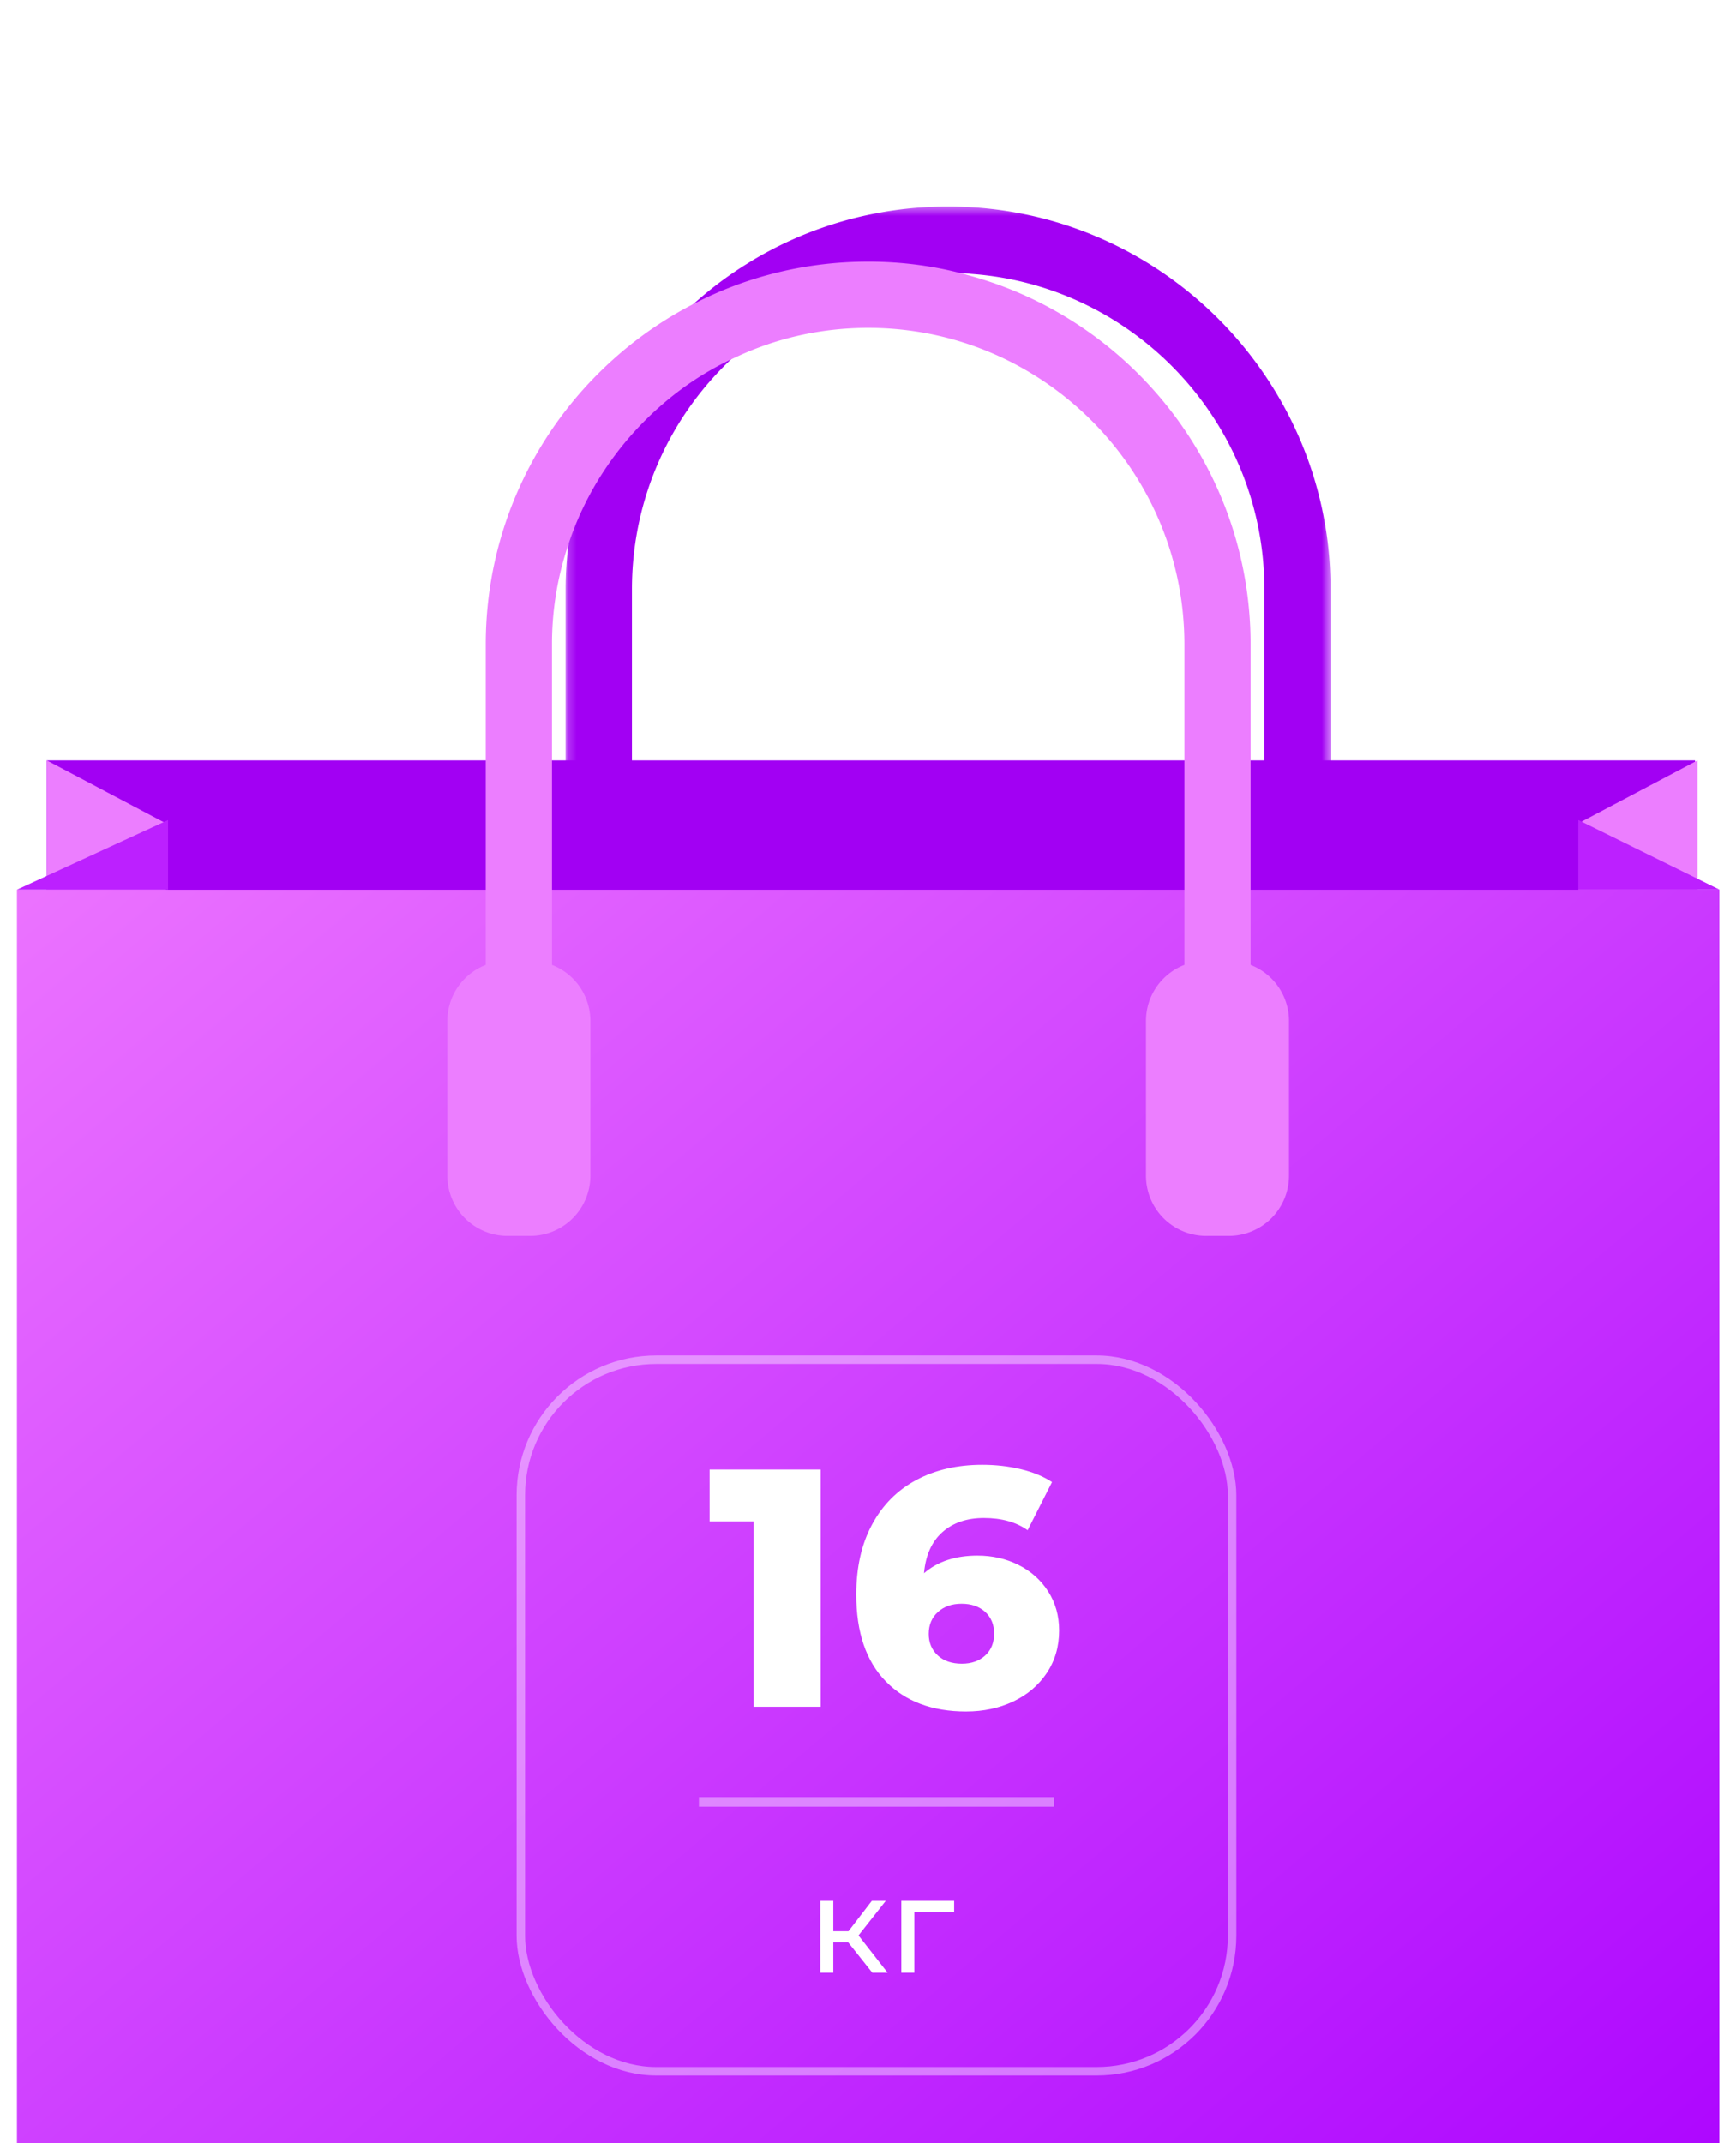 <svg xmlns="http://www.w3.org/2000/svg" xmlns:xlink="http://www.w3.org/1999/xlink" width="205" height="253" viewBox="22 0 205 253">
    <defs>
        <filter id="a" width="191.1%" height="173%" x="-45.5%" y="-36.5%" filterUnits="objectBoundingBox">
            <feOffset dy="24" in="SourceAlpha" result="shadowOffsetOuter1"/>
            <feGaussianBlur in="shadowOffsetOuter1" result="shadowBlurOuter1" stdDeviation="12"/>
            <feColorMatrix in="shadowBlurOuter1" result="shadowMatrixOuter1" values="0 0 0 0 0 0 0 0 0 0 0 0 0 0 0 0 0 0 0.2 0"/>
            <feMerge>
                <feMergeNode in="shadowMatrixOuter1"/>
                <feMergeNode in="SourceGraphic"/>
            </feMerge>
        </filter>
        <path id="b" d="M.196.381h90.338v104.055H.196z"/>
        <linearGradient id="d" x1="0%" y1="0%" y2="100%">
            <stop offset="0%" stop-color="#EB72FF"/>
            <stop offset="100%" stop-color="#A0F"/>
        </linearGradient>
    </defs>
    <g fill="none" fill-rule="evenodd" filter="url(#a)" transform="translate(24)">
        <g transform="translate(64.593)">
            <mask id="c" fill="#fff">
                <use xlink:href="#b"/>
            </mask>
            <path fill="#A200F3" d="M90.534 45.567v58.869h-7.816v-58.87c0-19.646-15.296-35.829-34.602-37.23a26.225 26.225 0 0 0-2.757-.138c-7.257 0-14.032 2.108-19.8 5.704a35.325 35.325 0 0 0-5.37 4.095c-7.483 6.828-12.16 16.647-12.16 27.57v58.869H.195v-58.87c0-1.837.128-3.687.348-5.467 1.377-11.424 7.037-21.563 15.354-28.74a43.614 43.614 0 0 1 6.075-4.438s0-.025.033-.025C28.814 2.756 36.834.379 45.359.379c24.903 0 45.175 20.29 45.175 45.188" mask="url(#c)"/>
        </g>
        <path fill="#A200F3" d="M3.523 106.172h194.64V65.767H3.523z"/>
        <path fill="#EC7EFF" d="M184.384 73.197l14.069-7.43v41.857h-14.07z"/>
        <path fill="#BC20FF" d="M201.056 81.024l-16.672-8.21v8.21z"/>
        <path fill="#EC7EFF" d="M17.592 73.197l-14.069-7.43v41.857h14.069z"/>
        <path fill="#BC20FF" d="M0 81.024l17.847-8.21v8.21z"/>
        <path fill="url(#d)" d="M8.293 251.553c-4.582 0-8.293-3.717-8.293-8.297V81.035h201.035v162.221c0 4.58-3.715 8.297-8.293 8.297H8.292z"/>
        <path fill="#EC7EFF" d="M55.355 89.908V52.074c0-13.362 5.822-25.384 15.08-33.672a44.886 44.886 0 0 1 10.01-6.8c6.033-3.02 12.858-4.716 20.081-4.716 4.188 0 8.285.568 12.133 1.696 19.015 5.281 33.026 22.775 33.026 43.492v37.835a7.1 7.1 0 0 1 4.536 6.625v18.237a7.115 7.115 0 0 1-7.12 7.114h-2.658a7.112 7.112 0 0 1-7.115-7.114V96.534c0-3.024 1.882-5.6 4.54-6.628V52.074c0-20.597-16.763-37.369-37.342-37.369-5.635 0-11.013 1.257-15.79 3.535-3.225 1.472-6.165 3.418-8.794 5.737-4.942 4.34-8.765 9.98-10.851 16.365a36.523 36.523 0 0 0-1.912 11.732v37.835a7.102 7.102 0 0 1 4.534 6.625v18.237a7.114 7.114 0 0 1-7.111 7.114h-2.666a7.112 7.112 0 0 1-7.115-7.114V96.534a7.099 7.099 0 0 1 4.534-6.626z"/>
        <g transform="translate(59 136)">
            <path fill="#FFF" d="M35.913 13.467v28h-7.92v-21.88h-5.2v-6.12h13.12zm18.52 10.16c1.76 0 3.374.366 4.84 1.1 1.467.733 2.634 1.773 3.5 3.12.867 1.346 1.3 2.886 1.3 4.62 0 1.893-.486 3.566-1.46 5.02-.973 1.453-2.293 2.573-3.96 3.36-1.666.786-3.526 1.18-5.58 1.18-4 0-7.16-1.187-9.48-3.56-2.32-2.374-3.48-5.787-3.48-10.24 0-3.2.62-5.954 1.86-8.26 1.24-2.307 2.98-4.06 5.22-5.26 2.24-1.2 4.84-1.8 7.8-1.8 1.6 0 3.12.173 4.56.52 1.44.346 2.667.853 3.68 1.52l-2.88 5.68c-1.36-.96-3.08-1.44-5.16-1.44-2.026 0-3.666.56-4.92 1.68-1.253 1.12-1.973 2.733-2.16 4.84 1.6-1.387 3.707-2.08 6.32-2.08zm-1.84 12.76c1.12 0 2.034-.32 2.74-.96.707-.64 1.06-1.507 1.06-2.6 0-1.067-.353-1.92-1.06-2.56-.706-.64-1.633-.96-2.78-.96-1.146 0-2.08.326-2.8.98-.72.653-1.08 1.513-1.08 2.58 0 1.04.354 1.886 1.06 2.54.707.653 1.66.98 2.86.98zM39.163 69.283h-1.76v3.584h-1.536v-8.48h1.536v3.584h1.792l2.752-3.584h1.648l-3.216 4.08 3.44 4.4H42.01l-2.848-3.584zm12.512-3.552H46.97v7.136h-1.536v-8.48h6.24v1.344z"/>
            <path fill="#FFF" d="M21.533 52.133h41.933v1.133H21.533z" opacity=".4"/>
            <rect width="84" height="84" x=".5" y=".5" stroke="#FFF" stroke-opacity=".4" rx="16"/>
        </g>
    </g>
</svg>
